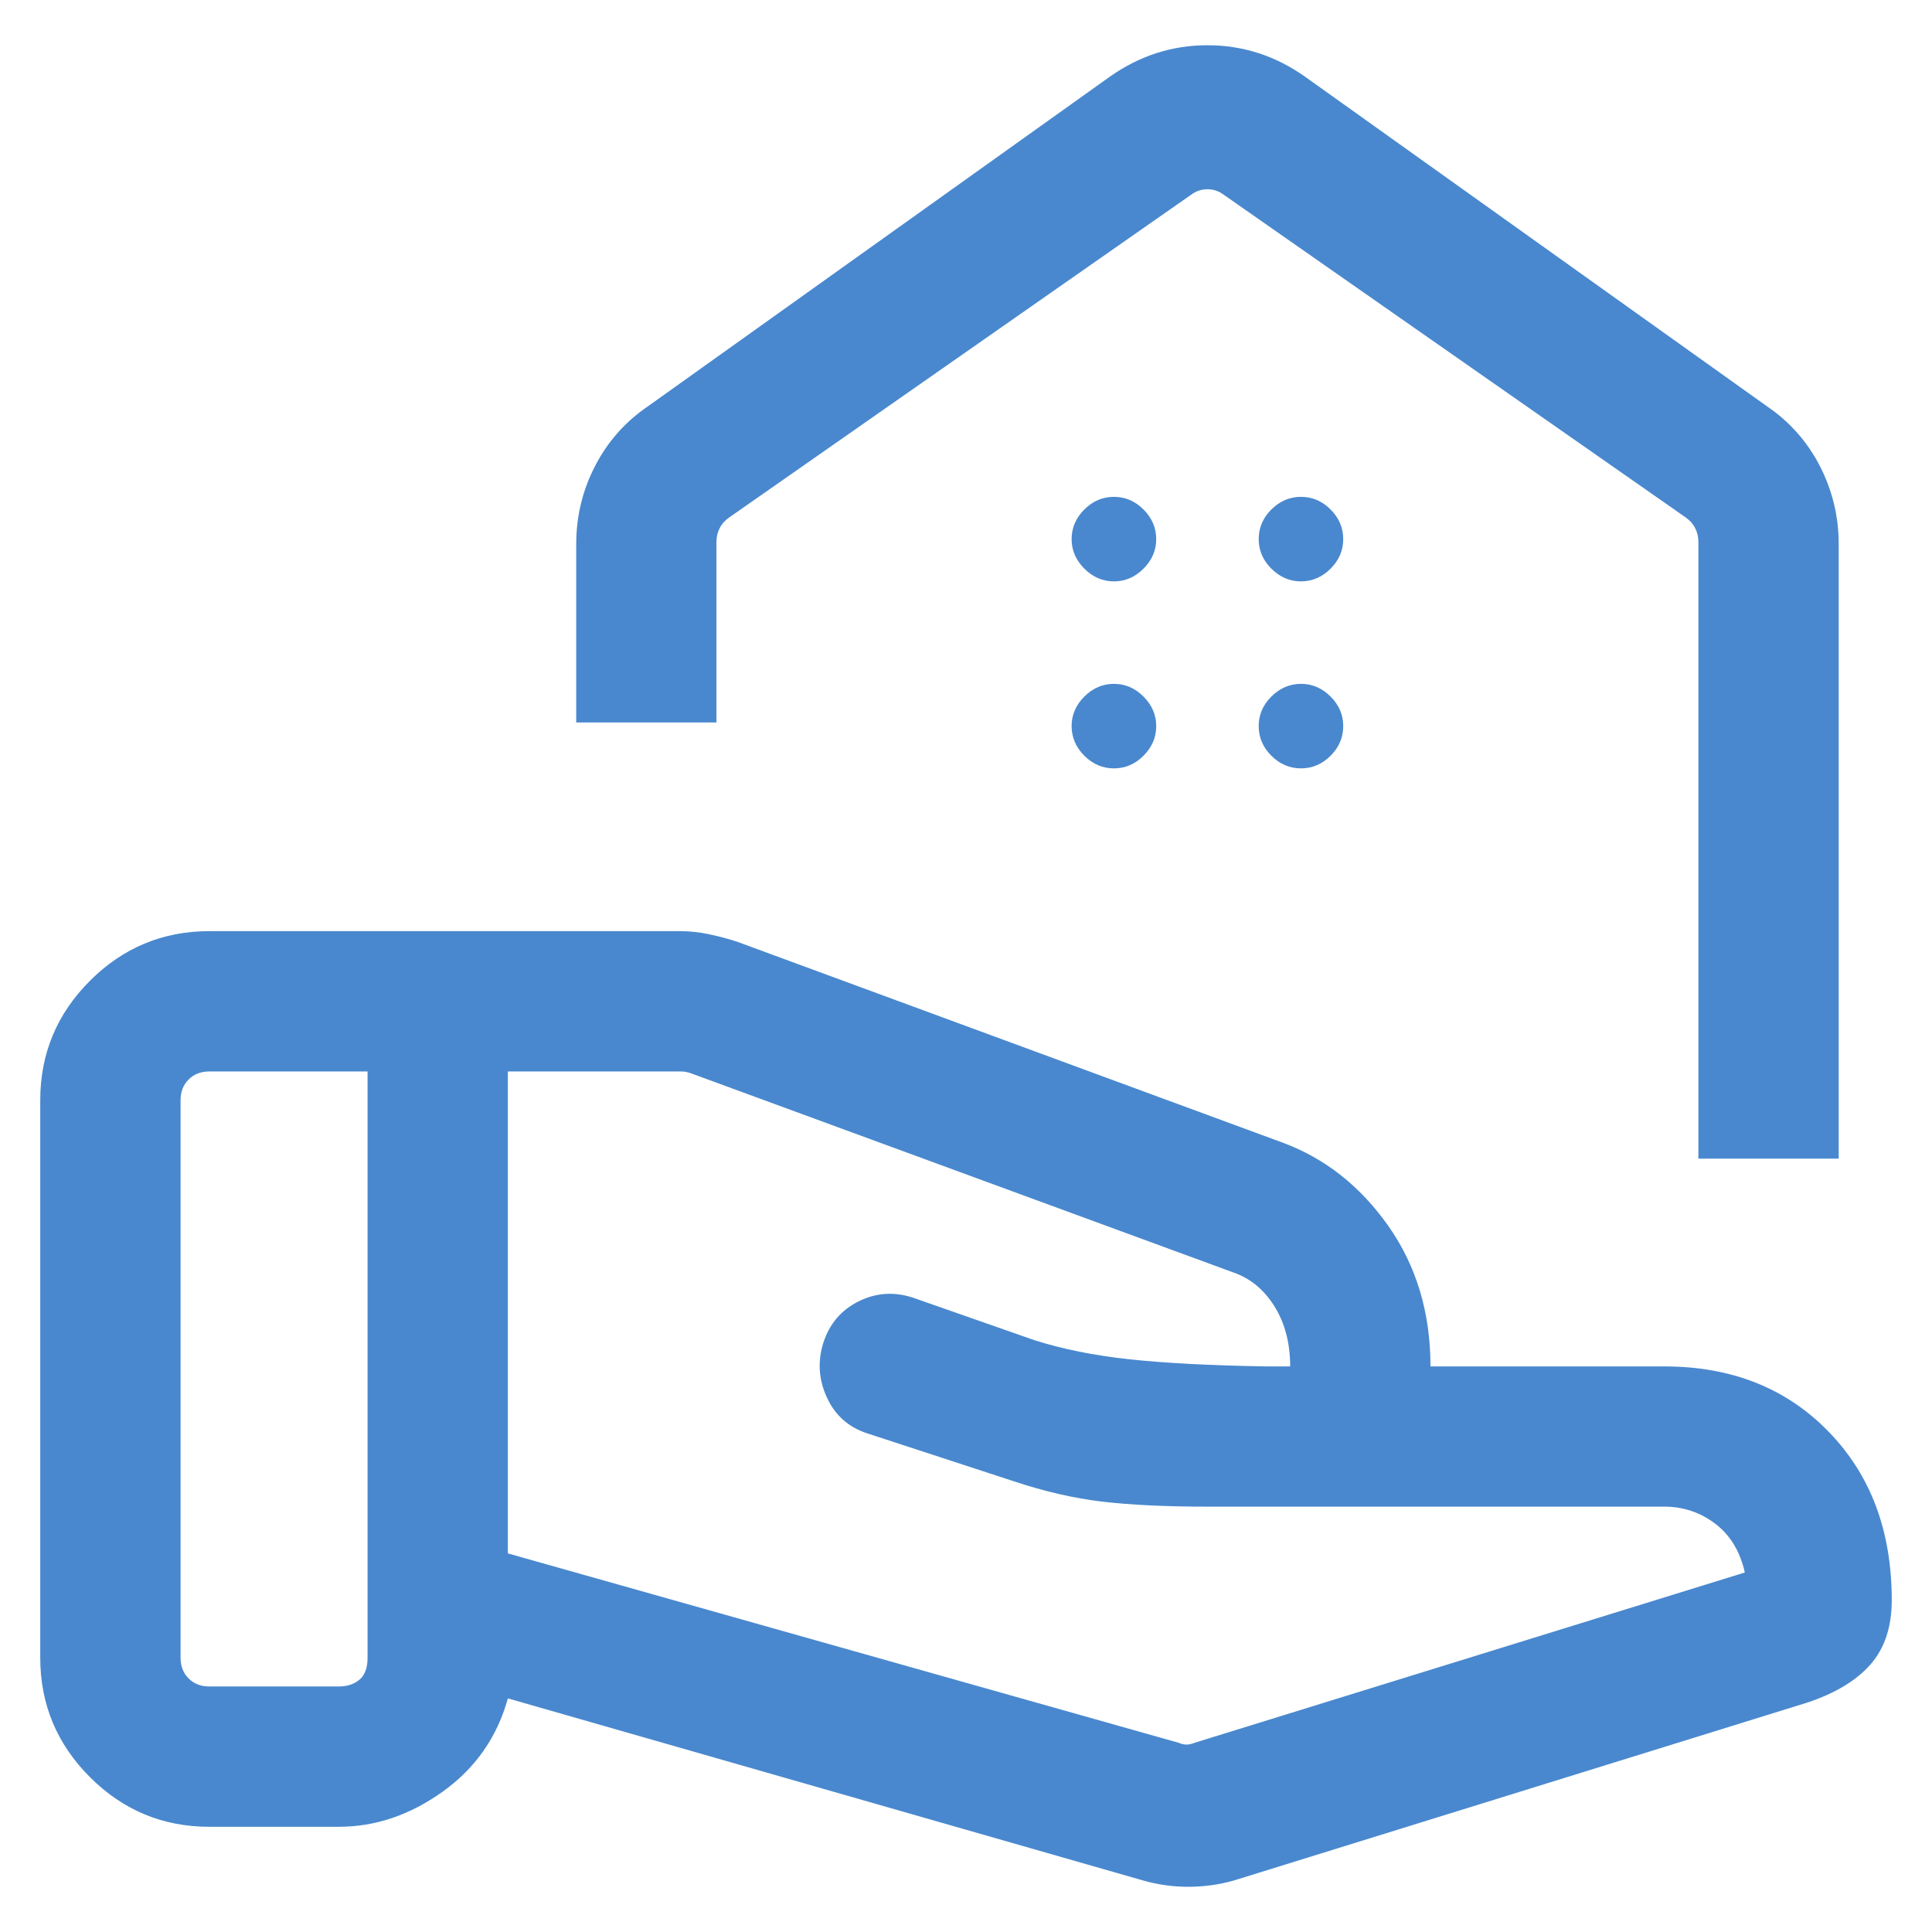 <svg width="24" height="24" viewBox="0 0 24 24" fill="none" xmlns="http://www.w3.org/2000/svg">
<path d="M21.098 14.393H22.841V6.759C22.841 6.417 22.763 6.094 22.608 5.791C22.452 5.488 22.234 5.241 21.954 5.05L16.212 0.953C15.843 0.692 15.439 0.562 14.999 0.562C14.56 0.562 14.156 0.692 13.786 0.953L8.045 5.05C7.765 5.241 7.547 5.488 7.391 5.791C7.235 6.094 7.158 6.417 7.158 6.759V8.975H8.9V6.73C8.9 6.671 8.913 6.615 8.939 6.563C8.965 6.51 9.004 6.466 9.057 6.429L14.798 2.418C14.858 2.374 14.925 2.351 14.999 2.351C15.074 2.351 15.141 2.374 15.2 2.418L20.942 6.429C20.994 6.466 21.033 6.51 21.059 6.563C21.085 6.615 21.098 6.671 21.098 6.73V14.393ZM16.161 7.222C16.021 7.222 15.899 7.169 15.793 7.064C15.688 6.959 15.636 6.837 15.636 6.697C15.636 6.557 15.688 6.434 15.793 6.329C15.899 6.224 16.021 6.172 16.161 6.172C16.301 6.172 16.424 6.224 16.529 6.329C16.634 6.434 16.686 6.557 16.686 6.697C16.686 6.837 16.634 6.959 16.529 7.064C16.424 7.169 16.301 7.222 16.161 7.222ZM13.838 7.222C13.698 7.222 13.575 7.169 13.47 7.064C13.365 6.959 13.312 6.837 13.312 6.697C13.312 6.557 13.365 6.434 13.47 6.329C13.575 6.224 13.698 6.172 13.838 6.172C13.978 6.172 14.1 6.224 14.205 6.329C14.31 6.434 14.363 6.557 14.363 6.697C14.363 6.837 14.31 6.959 14.205 7.064C14.1 7.169 13.978 7.222 13.838 7.222ZM16.161 9.545C16.021 9.545 15.899 9.493 15.793 9.388C15.688 9.283 15.636 9.16 15.636 9.02C15.636 8.88 15.688 8.758 15.793 8.653C15.899 8.548 16.021 8.495 16.161 8.495C16.301 8.495 16.424 8.548 16.529 8.653C16.634 8.758 16.686 8.88 16.686 9.02C16.686 9.16 16.634 9.283 16.529 9.388C16.424 9.493 16.301 9.545 16.161 9.545ZM13.838 9.545C13.698 9.545 13.575 9.493 13.47 9.388C13.365 9.283 13.312 9.16 13.312 9.02C13.312 8.88 13.365 8.758 13.47 8.653C13.575 8.548 13.698 8.495 13.838 8.495C13.978 8.495 14.1 8.548 14.205 8.653C14.31 8.758 14.363 8.88 14.363 9.02C14.363 9.16 14.31 9.283 14.205 9.388C14.1 9.493 13.978 9.545 13.838 9.545ZM14.64 21.649C14.677 21.664 14.71 21.672 14.74 21.672C14.77 21.672 14.803 21.664 14.841 21.649L21.675 19.534C21.615 19.27 21.492 19.068 21.306 18.927C21.12 18.787 20.909 18.716 20.674 18.716H14.985C14.478 18.716 14.047 18.695 13.694 18.654C13.34 18.612 12.976 18.528 12.6 18.403L10.777 17.807C10.543 17.732 10.374 17.583 10.272 17.36C10.169 17.137 10.155 16.909 10.229 16.677C10.304 16.446 10.448 16.276 10.662 16.168C10.876 16.06 11.1 16.043 11.335 16.118L12.846 16.647C13.197 16.759 13.59 16.838 14.025 16.885C14.46 16.932 15.024 16.962 15.716 16.974H16.027C16.027 16.686 15.962 16.438 15.833 16.23C15.703 16.021 15.533 15.88 15.321 15.807L8.581 13.332C8.558 13.325 8.538 13.319 8.519 13.315C8.501 13.312 8.48 13.31 8.458 13.31H6.309V19.297L14.64 21.649ZM14.186 23.356L6.309 21.098C6.176 21.579 5.906 21.965 5.5 22.256C5.093 22.547 4.663 22.693 4.209 22.693H2.6C2.023 22.693 1.528 22.487 1.117 22.076C0.706 21.665 0.5 21.17 0.5 20.593V13.667C0.5 13.09 0.706 12.595 1.117 12.184C1.528 11.773 2.023 11.567 2.6 11.567H8.445C8.567 11.567 8.69 11.58 8.815 11.607C8.94 11.634 9.057 11.665 9.164 11.701L15.933 14.194C16.46 14.389 16.898 14.735 17.247 15.23C17.595 15.725 17.77 16.306 17.77 16.974H20.674C21.508 16.974 22.188 17.243 22.712 17.781C23.238 18.32 23.5 19.018 23.5 19.878C23.5 20.207 23.413 20.472 23.239 20.673C23.064 20.874 22.801 21.034 22.448 21.151L15.399 23.338C15.209 23.401 15.008 23.434 14.798 23.438C14.588 23.442 14.384 23.414 14.186 23.356ZM2.243 20.593C2.243 20.697 2.276 20.783 2.343 20.85C2.41 20.917 2.496 20.95 2.6 20.95H4.209C4.313 20.95 4.398 20.922 4.465 20.866C4.532 20.811 4.566 20.719 4.566 20.593V13.31H2.6C2.496 13.31 2.41 13.343 2.343 13.41C2.276 13.477 2.243 13.563 2.243 13.667V20.593Z" fill="#4988CE"/>
</svg>
